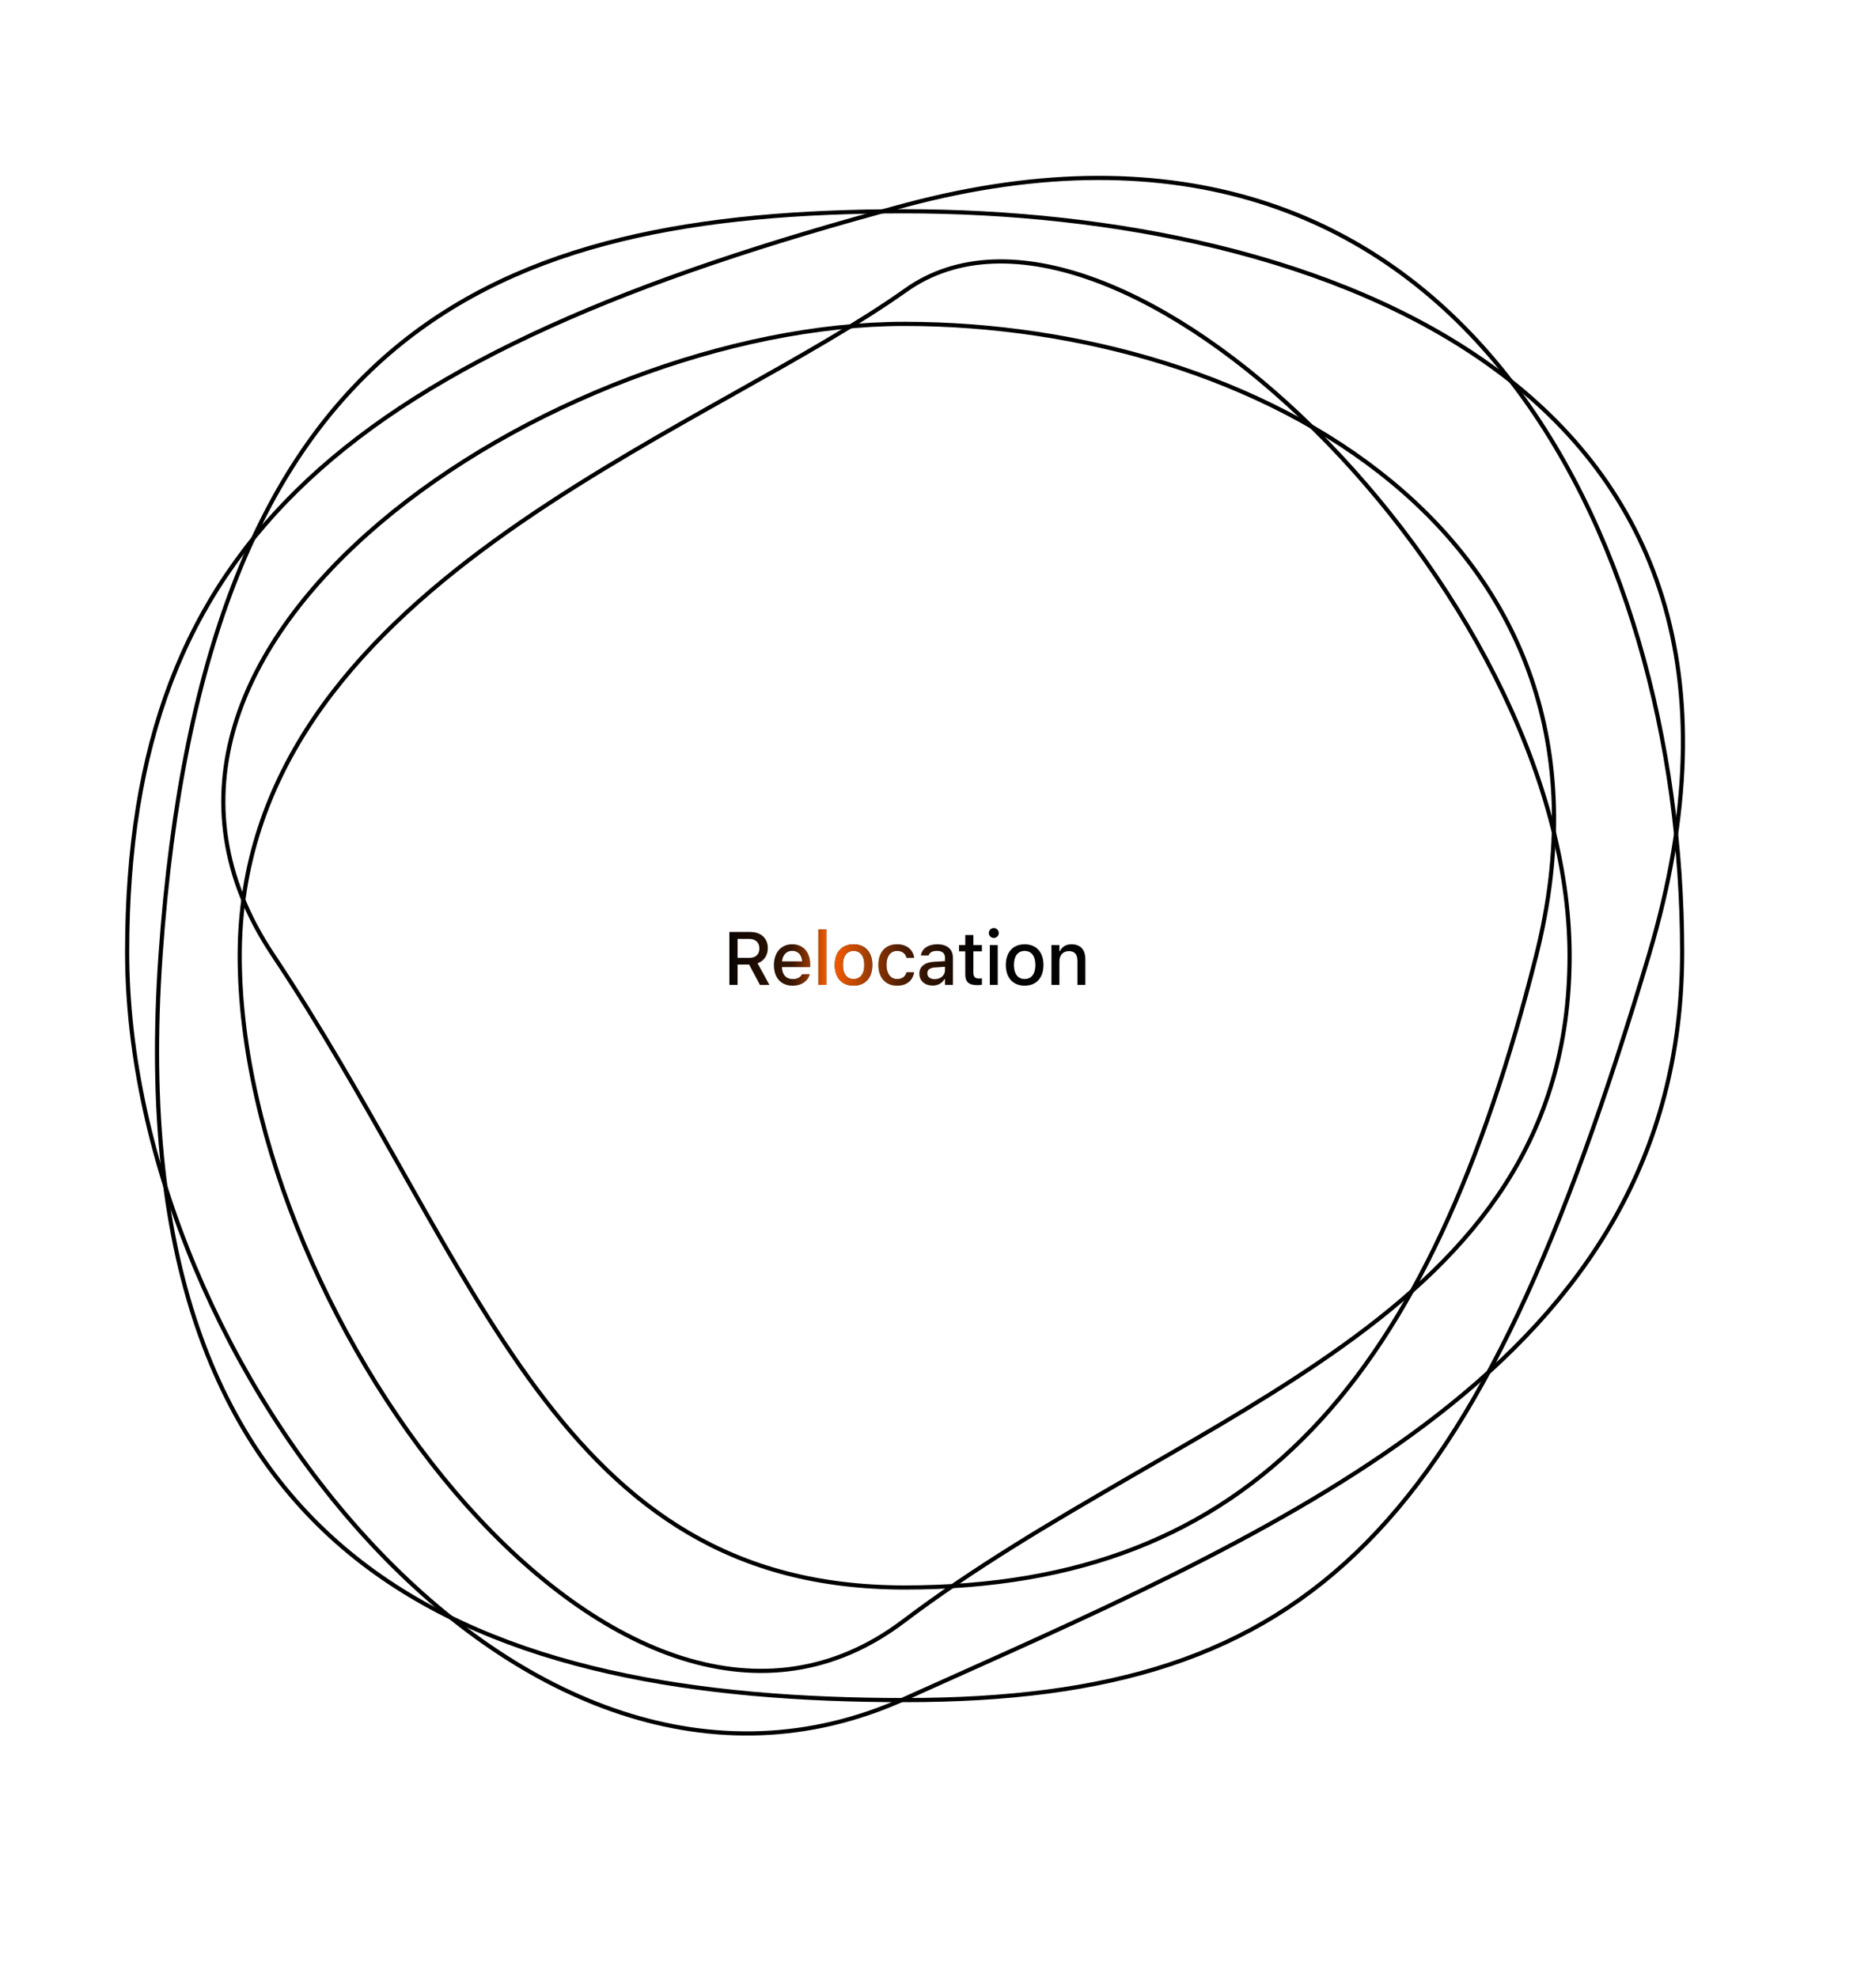     <svg width="370" height="390" viewBox="-30 -30 450 450" fill="none" xmlns="http://www.w3.org/2000/svg">
<path className='line' d="M346.5 187C346.5 230.957 323.516 258.075 292.022 280.605C277.525 290.976 261.243 300.362 244.579 309.967C243.131 310.802 241.68 311.639 240.227 312.478C222.064 322.964 203.601 333.83 186.699 346.601C169.965 359.244 151.699 361.127 133.673 355.465C115.625 349.795 97.806 336.554 82.06 318.929C50.563 283.673 27.5 231.037 27.5 187C27.5 143.059 54.839 112.064 88.544 87.58C105.393 75.34 123.808 64.746 141.151 54.986C142.902 54.001 144.641 53.024 146.367 52.055C161.732 43.429 176.027 35.404 187.289 27.408C199.602 18.666 215.66 18.664 232.92 25.066C250.177 31.466 268.556 44.242 285.398 60.906C319.094 94.244 346.5 142.999 346.5 187Z" stroke="black"/>
<path className='line' d="M338.515 186.878C325.773 237.595 308.787 275.496 284.557 300.716C260.347 325.915 228.86 338.5 187 338.5C166.095 338.5 149.315 333.708 135.119 325.366C120.918 317.021 109.276 305.107 98.671 290.827C88.064 276.543 78.511 259.914 68.474 242.145C67.761 240.882 67.046 239.614 66.327 238.341C56.937 221.699 47.039 204.157 35.416 186.723C22.998 168.096 21.025 149.375 26.33 131.754C31.641 114.11 44.26 97.531 61.093 83.256C94.766 54.703 145.153 35.5 187 35.5C228.888 35.5 273.141 48.102 303.725 73.323C334.277 98.519 351.216 136.324 338.515 186.878Z" stroke="black"/>
<path className='line' d="M373.5 186.141C373.5 235.536 349.859 269.976 314.694 297.247C281.838 322.727 238.965 341.917 195.966 361.163C192.909 362.532 189.85 363.901 186.795 365.272C141.071 385.796 94.54 365.854 59.365 328.272C24.192 290.693 0.5 235.592 0.5 186.141C0.5 136.653 13.965 100.786 43.966 72.845C73.997 44.875 120.646 24.799 187.129 7.037C220.304 -1.826 248.519 -1.236 272.179 6.153C295.839 13.542 314.978 27.74 329.988 46.145C360.017 82.968 373.5 136.622 373.5 186.141Z" stroke="black"/>
<path className='line' d="M365.521 186.857C345.023 255.601 325.015 300.244 297.842 327.711C270.703 355.143 236.355 365.5 187 365.5C137.595 365.5 90.363 358.373 56.795 332.541C23.266 306.739 3.256 262.18 8.499 187.035C13.744 111.848 33.755 67.259 64.686 41.446C95.626 15.626 137.599 8.5 187 8.5C236.383 8.5 291.257 18.869 328.651 46.34C347.337 60.069 361.653 78.062 368.752 101.17C375.853 124.281 375.75 152.553 365.521 186.857Z" stroke="black"/>
<path d="M144.955 194V181.317H149.956C152.557 181.317 154.175 182.829 154.175 185.185V185.202C154.175 186.907 153.261 188.296 151.714 188.814L154.561 194H152.285L149.701 189.122H146.924V194H144.955ZM146.924 187.522H149.763C151.274 187.522 152.153 186.696 152.153 185.255V185.237C152.153 183.831 151.222 182.97 149.701 182.97H146.924V187.522ZM160.125 194.185C157.33 194.185 155.643 192.277 155.643 189.254V189.245C155.643 186.266 157.365 184.271 160.029 184.271C162.692 184.271 164.326 186.195 164.326 189.061V189.729H157.559C157.594 191.557 158.596 192.62 160.169 192.62C161.391 192.62 162.12 192.014 162.349 191.521L162.384 191.451L164.221 191.442L164.203 191.521C163.887 192.778 162.569 194.185 160.125 194.185ZM160.037 185.835C158.737 185.835 157.752 186.723 157.585 188.366H162.437C162.287 186.661 161.329 185.835 160.037 185.835ZM166.322 194V180.711H168.229V194H166.322ZM174.751 194.185C171.947 194.185 170.233 192.312 170.233 189.236V189.219C170.233 186.151 171.956 184.271 174.751 184.271C177.537 184.271 179.26 186.143 179.26 189.219V189.236C179.26 192.312 177.546 194.185 174.751 194.185ZM174.751 192.594C176.386 192.594 177.317 191.346 177.317 189.236V189.219C177.317 187.101 176.386 185.861 174.751 185.861C173.107 185.861 172.185 187.101 172.185 189.219V189.236C172.185 191.354 173.107 192.594 174.751 192.594ZM185.193 194.185C182.407 194.185 180.701 192.286 180.701 189.201V189.184C180.701 186.16 182.398 184.271 185.184 184.271C187.583 184.271 189.016 185.624 189.28 187.479V187.522L187.451 187.531L187.443 187.505C187.232 186.564 186.458 185.861 185.193 185.861C183.602 185.861 182.644 187.127 182.644 189.184V189.201C182.644 191.311 183.619 192.594 185.193 192.594C186.388 192.594 187.126 192.049 187.434 191.021L187.451 190.977H189.28L189.262 191.056C188.919 192.91 187.557 194.185 185.193 194.185ZM193.701 194.158C191.882 194.158 190.537 193.051 190.537 191.319V191.302C190.537 189.597 191.82 188.604 194.096 188.463L196.68 188.313V187.47C196.68 186.424 196.021 185.844 194.729 185.844C193.674 185.844 192.98 186.23 192.752 186.907L192.743 186.942H190.906L190.915 186.881C191.143 185.316 192.646 184.271 194.817 184.271C197.216 184.271 198.57 185.466 198.57 187.47V194H196.68V192.646H196.531C195.968 193.613 194.966 194.158 193.701 194.158ZM192.435 191.24C192.435 192.119 193.182 192.638 194.211 192.638C195.634 192.638 196.68 191.706 196.68 190.476V189.658L194.351 189.808C193.033 189.887 192.435 190.361 192.435 191.223V191.24ZM204.503 194.062C202.402 194.062 201.541 193.323 201.541 191.486V185.958H200.047V184.455H201.541V182.047H203.483V184.455H205.531V185.958H203.483V191.029C203.483 192.058 203.87 192.479 204.811 192.479C205.101 192.479 205.268 192.471 205.531 192.444V193.965C205.224 194.018 204.872 194.062 204.503 194.062ZM208.388 182.75C207.729 182.75 207.193 182.214 207.193 181.563C207.193 180.904 207.729 180.368 208.388 180.368C209.038 180.368 209.583 180.904 209.583 181.563C209.583 182.214 209.038 182.75 208.388 182.75ZM207.43 194V184.455H209.329V194H207.43ZM215.789 194.185C212.985 194.185 211.271 192.312 211.271 189.236V189.219C211.271 186.151 212.994 184.271 215.789 184.271C218.575 184.271 220.298 186.143 220.298 189.219V189.236C220.298 192.312 218.584 194.185 215.789 194.185ZM215.789 192.594C217.424 192.594 218.355 191.346 218.355 189.236V189.219C218.355 187.101 217.424 185.861 215.789 185.861C214.145 185.861 213.222 187.101 213.222 189.219V189.236C213.222 191.354 214.145 192.594 215.789 192.594ZM222.214 194V184.455H224.121V185.905H224.262C224.728 184.886 225.642 184.271 227.03 184.271C229.166 184.271 230.344 185.545 230.344 187.821V194H228.445V188.27C228.445 186.688 227.786 185.905 226.389 185.905C224.991 185.905 224.121 186.863 224.121 188.401V194H222.214Z" fill="#030202"/>
<g clip-path="url(#clip0_10_13)">
<path d="M144.955 194V181.317H149.956C152.557 181.317 154.175 182.829 154.175 185.185V185.202C154.175 186.907 153.261 188.296 151.714 188.814L154.561 194H152.285L149.701 189.122H146.924V194H144.955ZM146.924 187.522H149.763C151.274 187.522 152.153 186.696 152.153 185.255V185.237C152.153 183.831 151.222 182.97 149.701 182.97H146.924V187.522ZM160.125 194.185C157.33 194.185 155.643 192.277 155.643 189.254V189.245C155.643 186.266 157.365 184.271 160.029 184.271C162.692 184.271 164.326 186.195 164.326 189.061V189.729H157.559C157.594 191.557 158.596 192.62 160.169 192.62C161.391 192.62 162.12 192.014 162.349 191.521L162.384 191.451L164.221 191.442L164.203 191.521C163.887 192.778 162.569 194.185 160.125 194.185ZM160.037 185.835C158.737 185.835 157.752 186.723 157.585 188.366H162.437C162.287 186.661 161.329 185.835 160.037 185.835ZM166.322 194V180.711H168.229V194H166.322ZM174.751 194.185C171.947 194.185 170.233 192.312 170.233 189.236V189.219C170.233 186.151 171.956 184.271 174.751 184.271C177.537 184.271 179.26 186.143 179.26 189.219V189.236C179.26 192.312 177.546 194.185 174.751 194.185ZM174.751 192.594C176.386 192.594 177.317 191.346 177.317 189.236V189.219C177.317 187.101 176.386 185.861 174.751 185.861C173.107 185.861 172.185 187.101 172.185 189.219V189.236C172.185 191.354 173.107 192.594 174.751 192.594ZM185.193 194.185C182.407 194.185 180.701 192.286 180.701 189.201V189.184C180.701 186.16 182.398 184.271 185.184 184.271C187.583 184.271 189.016 185.624 189.28 187.479V187.522L187.451 187.531L187.443 187.505C187.232 186.564 186.458 185.861 185.193 185.861C183.602 185.861 182.644 187.127 182.644 189.184V189.201C182.644 191.311 183.619 192.594 185.193 192.594C186.388 192.594 187.126 192.049 187.434 191.021L187.451 190.977H189.28L189.262 191.056C188.919 192.91 187.557 194.185 185.193 194.185ZM193.701 194.158C191.882 194.158 190.537 193.051 190.537 191.319V191.302C190.537 189.597 191.82 188.604 194.096 188.463L196.68 188.313V187.47C196.68 186.424 196.021 185.844 194.729 185.844C193.674 185.844 192.98 186.23 192.752 186.907L192.743 186.942H190.906L190.915 186.881C191.143 185.316 192.646 184.271 194.817 184.271C197.216 184.271 198.57 185.466 198.57 187.47V194H196.68V192.646H196.531C195.968 193.613 194.966 194.158 193.701 194.158ZM192.435 191.24C192.435 192.119 193.182 192.638 194.211 192.638C195.634 192.638 196.68 191.706 196.68 190.476V189.658L194.351 189.808C193.033 189.887 192.435 190.361 192.435 191.223V191.24ZM204.503 194.062C202.402 194.062 201.541 193.323 201.541 191.486V185.958H200.047V184.455H201.541V182.047H203.483V184.455H205.531V185.958H203.483V191.029C203.483 192.058 203.87 192.479 204.811 192.479C205.101 192.479 205.268 192.471 205.531 192.444V193.965C205.224 194.018 204.872 194.062 204.503 194.062ZM208.388 182.75C207.729 182.75 207.193 182.214 207.193 181.563C207.193 180.904 207.729 180.368 208.388 180.368C209.038 180.368 209.583 180.904 209.583 181.563C209.583 182.214 209.038 182.75 208.388 182.75ZM207.43 194V184.455H209.329V194H207.43ZM215.789 194.185C212.985 194.185 211.271 192.312 211.271 189.236V189.219C211.271 186.151 212.994 184.271 215.789 184.271C218.575 184.271 220.298 186.143 220.298 189.219V189.236C220.298 192.312 218.584 194.185 215.789 194.185ZM215.789 192.594C217.424 192.594 218.355 191.346 218.355 189.236V189.219C218.355 187.101 217.424 185.861 215.789 185.861C214.145 185.861 213.222 187.101 213.222 189.219V189.236C213.222 191.354 214.145 192.594 215.789 192.594ZM222.214 194V184.455H224.121V185.905H224.262C224.728 184.886 225.642 184.271 227.03 184.271C229.166 184.271 230.344 185.545 230.344 187.821V194H228.445V188.27C228.445 186.688 227.786 185.905 226.389 185.905C224.991 185.905 224.121 186.863 224.121 188.401V194H222.214Z" fill="url(#paint0_linear_10_13)"/>
</g>
<defs>
<linearGradient id="paint0_linear_10_13" x1="143" y1="198" x2="232" y2="198" gradientUnits="userSpaceOnUse">
<stop stop-color="#FF6000" stop-opacity="0"/>
<stop offset="0.193" stop-color="#FF6000" stop-opacity="0.216"/>
<stop offset="0.292" stop-color="#FF6000"/>
<stop offset="0.49" stop-color="#FF6000" stop-opacity="0.284"/>
<stop offset="0.677" stop-color="#FF6000" stop-opacity="0"/>
</linearGradient>
<clipPath id="clip0_10_13">
<rect width="89" height="21" fill="white" transform="translate(143 177)"/>
</clipPath>
</defs>
</svg>

